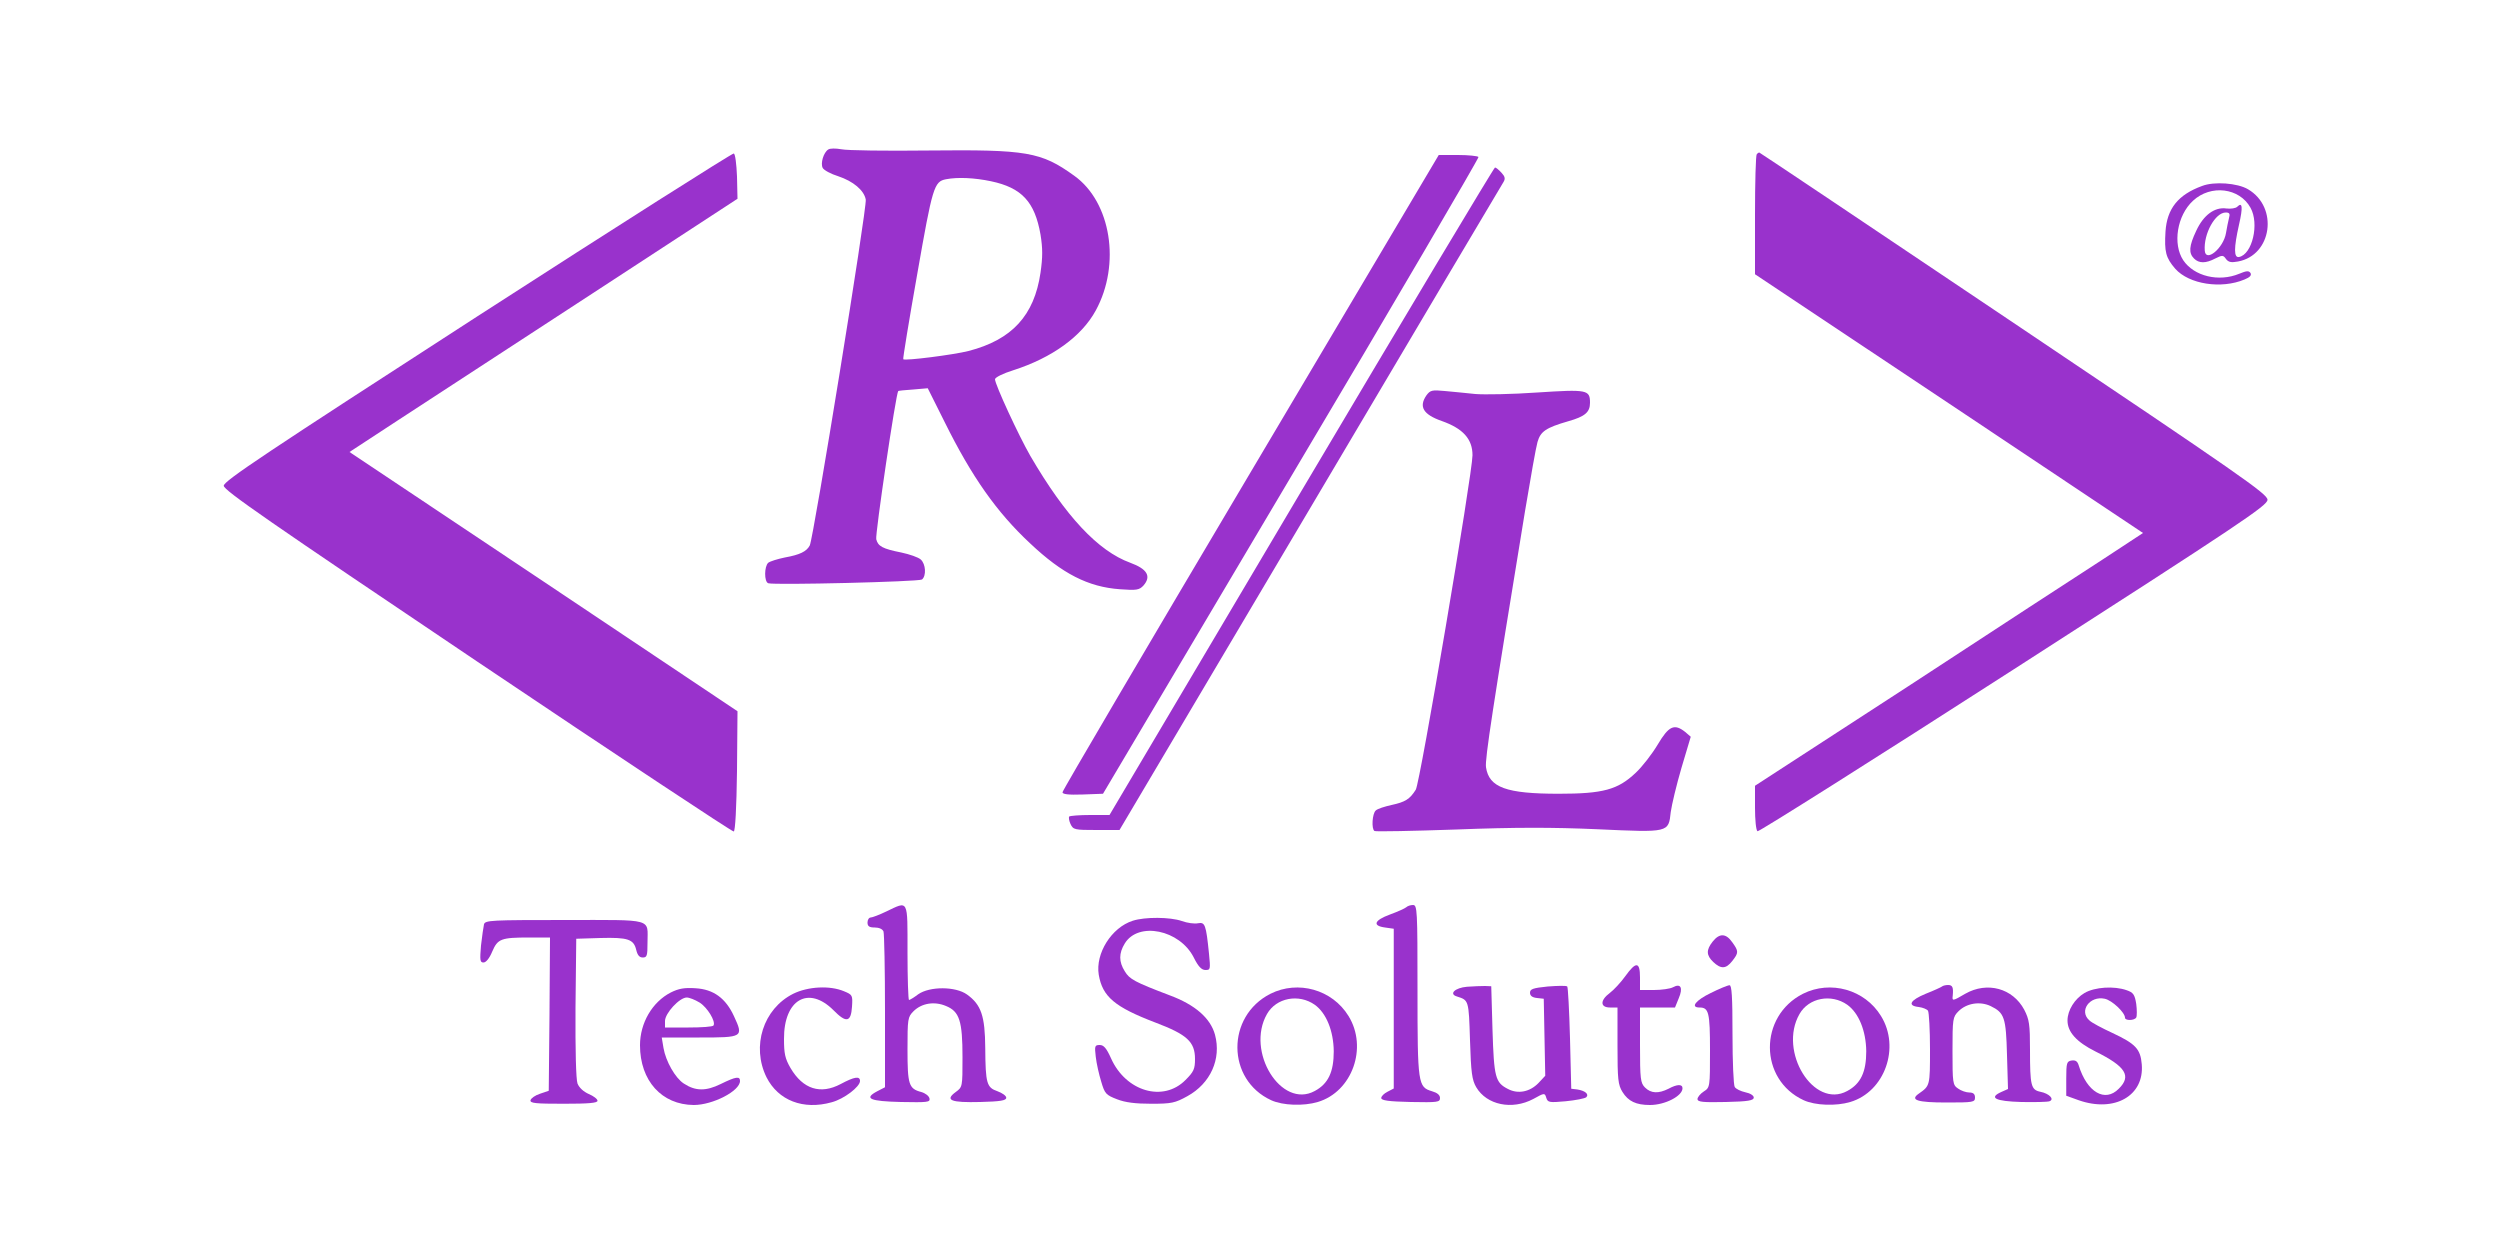 <?xml version="1.0" standalone="no"?>
<!DOCTYPE svg PUBLIC "-//W3C//DTD SVG 20010904//EN"
 "http://www.w3.org/TR/2001/REC-SVG-20010904/DTD/svg10.dtd">
<svg version="1.0" xmlns="http://www.w3.org/2000/svg"
 width="1000pt" height="500pt" viewBox="0 0 1000 500"
 preserveAspectRatio="xMidYMid meet" >

<g transform="translate(0,500) scale(0.1,-0.1)"
fill="#9932cc" stroke="none">
<path d="M3313 4402 c-19 -12 -32 -56 -22 -74 5 -9 33 -24 62 -33 60 -20 103
-56 110 -93 6 -30 -209 -1355 -224 -1384 -13 -24 -39 -37 -100 -48 -29 -6 -58
-15 -66 -21 -16 -14 -17 -76 0 -82 26 -8 602 6 615 15 18 15 15 62 -5 80 -10
9 -45 21 -78 28 -75 15 -93 25 -100 53 -5 18 79 586 88 593 1 1 28 4 60 6 l58
5 68 -136 c108 -218 208 -360 341 -484 129 -122 233 -175 360 -184 67 -5 77
-3 94 15 32 37 15 66 -53 91 -129 47 -259 186 -400 428 -46 80 -141 285 -141
306 0 7 31 23 73 36 156 50 274 136 330 239 101 185 61 434 -86 539 -133 96
-190 105 -582 101 -170 -2 -328 0 -350 5 -22 4 -45 4 -52 -1z m651 -127 c123
-26 175 -82 198 -213 9 -56 9 -90 0 -153 -25 -171 -114 -268 -288 -313 -59
-15 -254 -40 -261 -33 -2 2 23 155 56 341 61 348 67 370 115 379 46 9 114 6
180 -8z"/>
<path d="M1910 3735 c-848 -548 -1015 -659 -1015 -678 0 -18 175 -139 1015
-704 558 -375 1020 -681 1025 -679 6 2 11 93 13 242 l2 239 -776 519 -776 518
194 127 c106 69 455 297 776 506 l582 380 -2 89 c-2 49 -7 91 -13 92 -5 2
-467 -291 -1025 -651z"/>
<path d="M7027 4383 c-4 -3 -7 -113 -7 -243 l0 -237 776 -517 776 -518 -163
-107 c-90 -58 -440 -286 -776 -506 l-613 -398 0 -88 c0 -48 4 -90 10 -94 5 -3
466 288 1024 647 913 587 1016 656 1016 679 0 23 -105 96 -1015 707 -558 375
-1016 682 -1018 682 -2 0 -7 -3 -10 -7z"/>
<path d="M5003 3112 c-414 -698 -753 -1274 -753 -1281 0 -8 23 -11 81 -9 l81
3 753 1270 c415 698 751 1273 749 1277 -3 4 -40 8 -82 8 l-77 0 -752 -1268z"/>
<path d="M5205 3035 l-767 -1295 -77 0 c-43 0 -80 -3 -84 -6 -3 -3 -1 -17 5
-30 11 -23 16 -24 104 -24 l92 0 763 1288 c419 708 767 1295 773 1304 8 13 6
22 -8 37 -11 12 -22 21 -26 21 -4 0 -353 -583 -775 -1295z"/>
<path d="M8808 4256 c-96 -35 -140 -91 -146 -182 -5 -81 1 -105 39 -149 55
-62 184 -82 277 -43 22 9 29 17 24 26 -7 10 -16 9 -45 -3 -82 -34 -181 -10
-224 54 -43 65 -25 179 39 238 71 66 186 52 230 -28 36 -64 7 -187 -46 -197
-21 -4 -21 36 0 129 16 70 14 93 -7 72 -6 -6 -25 -9 -43 -7 -47 7 -92 -26
-121 -89 -29 -61 -31 -89 -9 -111 20 -20 47 -20 85 0 28 14 32 14 43 -2 10
-13 21 -15 48 -10 136 25 163 217 40 289 -42 25 -136 32 -184 13z m108 -128
c-3 -13 -9 -40 -12 -60 -10 -61 -82 -120 -85 -70 -5 67 42 152 84 152 15 0 18
-5 13 -22z"/>
<path d="M5706 3419 c-32 -46 -13 -77 61 -103 85 -30 123 -72 123 -137 0 -71
-210 -1313 -227 -1338 -24 -38 -42 -49 -97 -61 -27 -6 -56 -15 -63 -22 -14
-12 -18 -74 -5 -82 5 -3 152 0 328 6 232 9 385 9 564 1 287 -13 284 -14 293
69 4 29 23 109 43 177 l37 124 -22 19 c-44 35 -66 24 -110 -50 -22 -37 -62
-89 -89 -114 -71 -67 -130 -83 -307 -83 -210 0 -279 25 -291 106 -5 31 28 242
156 1024 22 132 44 257 50 277 12 42 33 57 123 83 67 19 87 36 87 74 0 52 -11
54 -211 41 -100 -7 -212 -9 -248 -6 -36 4 -91 9 -122 12 -51 5 -58 3 -73 -17z"/>
<path d="M3545 1354 c-27 -13 -56 -24 -62 -24 -7 0 -13 -9 -13 -20 0 -15 7
-20 29 -20 17 0 31 -6 35 -16 3 -9 6 -152 6 -320 l0 -303 -31 -16 c-55 -29
-31 -40 95 -43 106 -2 117 -1 114 14 -2 10 -16 21 -33 26 -50 13 -55 30 -55
170 0 123 1 130 24 153 32 32 83 41 130 21 54 -22 66 -60 66 -205 0 -119 0
-119 -27 -139 -45 -33 -20 -43 98 -40 81 2 104 6 104 17 0 8 -16 19 -35 26
-43 15 -48 30 -49 173 -1 128 -16 173 -73 214 -46 33 -149 33 -195 1 -17 -13
-34 -23 -37 -23 -3 0 -6 86 -6 190 0 216 5 207 -85 164z"/>
<path d="M5625 1371 c-6 -5 -35 -18 -65 -29 -63 -23 -72 -45 -20 -52 l35 -5 0
-320 0 -319 -25 -13 c-14 -7 -25 -18 -25 -25 0 -10 30 -14 118 -16 108 -2 117
-1 117 16 0 12 -11 21 -32 27 -56 17 -58 27 -58 403 0 323 -1 342 -18 342 -10
0 -22 -4 -27 -9z"/>
<path d="M4531 1317 c-85 -27 -150 -131 -136 -216 15 -88 64 -129 226 -191
127 -48 159 -77 159 -146 0 -40 -5 -51 -38 -84 -89 -90 -239 -46 -298 87 -18
40 -29 53 -45 53 -20 0 -21 -4 -16 -47 3 -27 13 -71 22 -100 14 -48 19 -53 63
-70 33 -13 74 -18 137 -18 81 0 95 3 144 30 93 51 137 149 111 246 -18 66 -79
120 -182 158 -139 53 -160 64 -179 96 -24 38 -24 72 0 111 54 89 220 55 276
-56 18 -36 31 -50 47 -50 20 0 20 3 14 65 -12 118 -16 127 -44 122 -14 -3 -43
1 -65 9 -46 16 -147 17 -196 1z"/>
<path d="M1936 1303 c-2 -10 -8 -48 -12 -85 -5 -59 -4 -68 10 -68 10 0 24 17
35 44 22 51 35 56 149 56 l82 0 -2 -307 -3 -306 -35 -12 c-19 -6 -36 -18 -38
-26 -2 -12 20 -14 133 -14 100 0 135 3 135 12 0 7 -16 19 -35 27 -21 9 -39 26
-45 42 -6 16 -9 134 -8 303 l3 276 97 3 c110 3 133 -5 143 -48 5 -21 13 -30
26 -30 17 0 19 7 19 59 0 99 30 91 -330 91 -295 0 -319 -1 -324 -17z"/>
<path d="M6851 1234 c-27 -34 -26 -55 2 -82 31 -29 51 -28 76 4 26 33 26 39 0
75 -25 36 -51 37 -78 3z"/>
<path d="M6501 1095 c-18 -25 -46 -55 -62 -67 -39 -29 -39 -58 1 -58 l30 0 0
-152 c0 -135 2 -157 20 -186 23 -37 54 -52 110 -52 60 0 130 36 130 67 0 17
-21 17 -56 -2 -40 -20 -70 -19 -94 5 -18 18 -20 33 -20 170 l0 150 70 0 70 0
15 37 c18 42 8 61 -23 44 -11 -6 -46 -11 -76 -11 l-56 0 0 50 c0 64 -16 65
-59 5z"/>
<path d="M5868 1053 c-48 -4 -74 -29 -40 -39 47 -15 47 -14 52 -175 4 -130 8
-159 25 -188 42 -71 143 -92 228 -47 45 25 46 25 52 5 6 -19 12 -20 78 -14 40
4 76 11 82 16 12 12 -4 26 -35 31 l-25 3 -5 202 c-3 111 -8 204 -11 207 -3 4
-38 3 -78 0 -59 -6 -71 -10 -71 -25 0 -12 9 -19 28 -21 l27 -3 3 -154 3 -154
-27 -29 c-35 -36 -82 -45 -122 -24 -51 26 -56 46 -62 236 l-5 175 -25 1 c-14
0 -46 -1 -72 -3z"/>
<path d="M6843 1028 c-60 -29 -83 -58 -45 -58 37 0 42 -19 42 -172 0 -146 0
-148 -25 -164 -14 -9 -25 -23 -25 -30 0 -12 21 -14 113 -12 90 2 112 6 112 18
0 8 -14 17 -34 21 -18 4 -37 13 -42 21 -5 7 -9 102 -9 211 0 151 -3 197 -12
196 -7 0 -41 -14 -75 -31z"/>
<path d="M7768 1054 c-4 -3 -32 -16 -65 -29 -63 -26 -75 -48 -28 -53 16 -2 33
-9 37 -15 4 -7 8 -76 8 -154 0 -146 0 -146 -44 -177 -38 -26 -8 -36 110 -36
107 0 114 1 114 20 0 14 -7 20 -23 20 -12 0 -33 7 -45 16 -21 14 -22 22 -22
150 0 129 1 136 24 159 32 32 85 41 128 21 56 -27 62 -46 66 -196 l4 -136 -27
-12 c-51 -23 -24 -37 80 -40 54 -1 105 0 113 3 21 8 -1 31 -37 38 -37 8 -41
24 -41 168 0 102 -3 121 -23 160 -46 86 -148 114 -236 64 -51 -30 -53 -30 -50
-7 3 33 -1 42 -19 42 -10 0 -21 -3 -24 -6z"/>
<path d="M2683 1030 c-74 -38 -123 -122 -123 -211 0 -142 87 -238 215 -239 76
0 185 56 185 96 0 20 -16 18 -77 -12 -59 -29 -101 -29 -148 2 -34 22 -72 89
-81 142 l-7 42 151 0 c174 0 177 1 138 85 -33 72 -82 108 -154 112 -44 3 -67
-1 -99 -17z m115 -40 c31 -19 66 -76 56 -92 -3 -5 -48 -8 -100 -8 l-94 0 0 26
c0 31 58 94 87 94 10 0 33 -9 51 -20z"/>
<path d="M3173 1025 c-120 -60 -168 -210 -107 -334 47 -93 147 -132 261 -100
49 13 113 62 113 85 0 21 -23 17 -77 -12 -81 -43 -151 -21 -201 64 -22 38 -26
58 -26 116 -1 158 98 215 198 115 51 -52 70 -48 74 14 3 46 2 48 -32 62 -57
24 -144 19 -203 -10z"/>
<path d="M5082 1025 c-178 -90 -176 -344 3 -426 46 -21 129 -24 186 -7 138 41
201 218 123 344 -65 106 -202 144 -312 89z m177 -44 c46 -33 75 -104 76 -186
0 -83 -22 -130 -76 -159 -134 -73 -277 158 -191 308 37 65 127 82 191 37z"/>
<path d="M7212 1025 c-178 -90 -176 -344 3 -426 46 -21 129 -24 186 -7 138 41
201 218 123 344 -65 106 -202 144 -312 89z m177 -44 c46 -33 75 -104 76 -186
0 -83 -22 -130 -76 -159 -134 -73 -277 158 -191 308 37 65 127 82 191 37z"/>
<path d="M8338 1028 c-39 -23 -68 -69 -68 -110 0 -46 36 -86 112 -124 121 -60
145 -98 93 -149 -55 -56 -127 -14 -160 93 -5 17 -13 22 -28 20 -20 -3 -22 -9
-22 -72 l0 -69 50 -18 c143 -50 263 18 252 144 -5 61 -25 82 -117 125 -41 19
-83 41 -92 50 -44 38 1 100 61 87 29 -6 81 -55 81 -76 0 -12 37 -12 45 1 3 6
3 30 0 54 -6 38 -12 46 -38 55 -50 18 -128 13 -169 -11z"/>
</g>
</svg>
